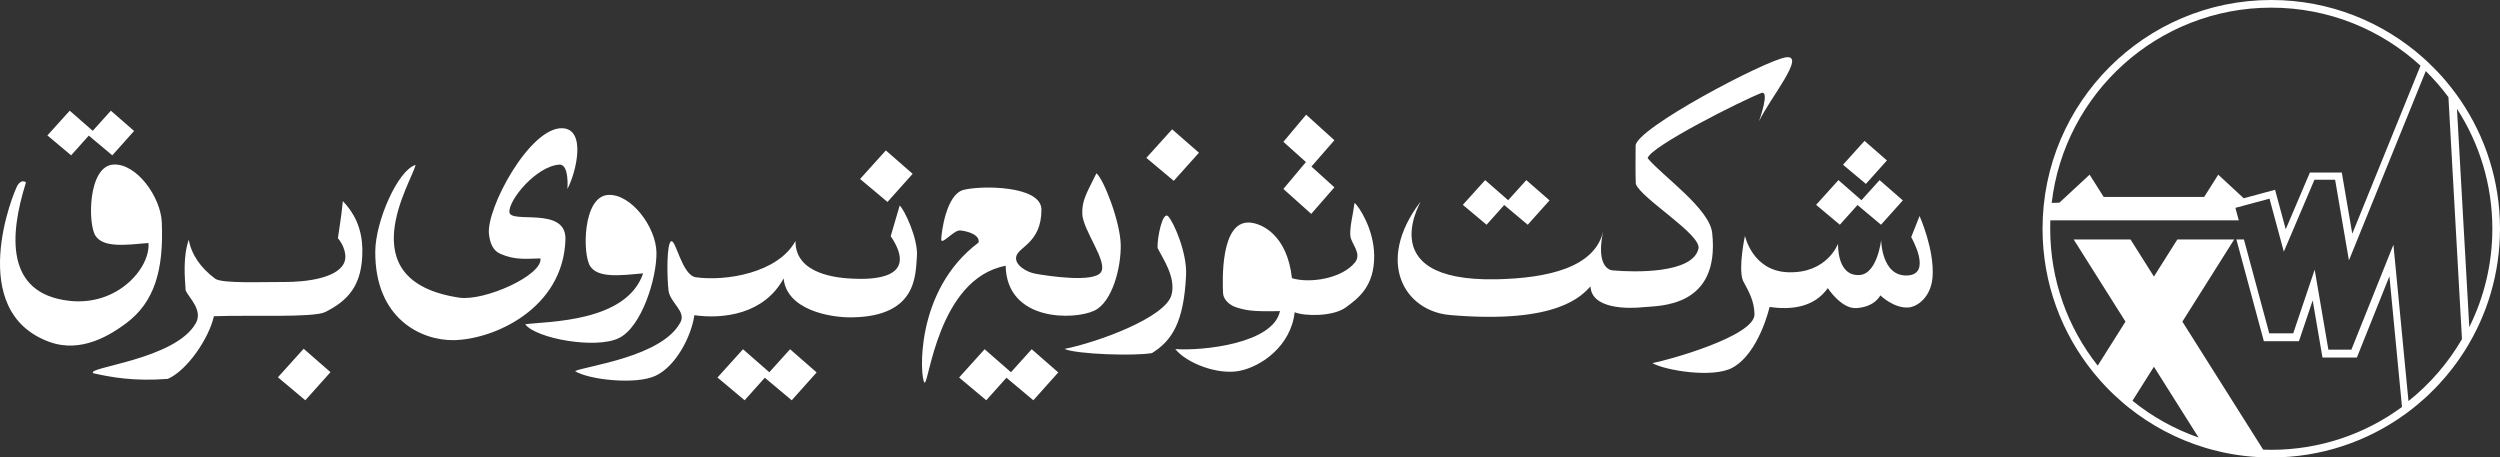 <?xml version="1.0" encoding="UTF-8"?>
<svg width="1093px" height="200px" viewBox="0 0 1093 200" version="1.1" xmlns="http://www.w3.org/2000/svg" xmlns:xlink="http://www.w3.org/1999/xlink">
    <rect x="0" y="0" width="1093" height="200" fill="#333333" stroke="none"/>
    <!-- Generator: Sketch 57.1 (83088) - https://sketch.com -->
    <title>Electricity / Full / Horizontal / Mono</title>
    <desc>Created with Sketch.</desc>
    <g id="Electricity-/-Full-/-Horizontal-/-Mono" stroke="none" stroke-width="1" fill="none" fill-rule="evenodd">
        <path d="M121.502,164.952 L132.767,152.473 L144.487,162.706 L133.483,175 L121.502,164.952 Z M336.351,162.735 L345.423,152.685 L357.033,162.823 L346.132,175 L334.376,165.14 L325.55,175 L313.682,165.047 L324.841,152.685 L336.351,162.735 Z M441.993,162.735 L451.066,152.685 L462.675,162.823 L451.775,175 L440.018,165.14 L431.193,175 L419.325,165.047 L430.484,152.685 L441.993,162.735 Z M473.183,93.6 C472.91,87.53 475.323,84.073 479.358,75.761 C482.565,78.361 489.792,97.041 489.98,106.995 C490.166,116.825 486.394,132.035 478.437,135.819 C469.627,140.008 440.149,140.642 439.672,116.193 C409.796,121.864 406.04,169.224 404.153,167.229 C402.265,165.234 399.665,127.09 427.831,106.043 C428.602,102.498 422.475,100.951 419.727,100.746 C416.98,100.541 411.445,107.556 411.514,104.609 C411.584,101.588 413.668,85.022 421.239,83.03 C428.809,81.039 455.329,80.999 455.319,91.673 C455.306,106.418 444.945,107.895 444.254,112.362 C443.688,116.021 448.982,119.004 452.625,119.662 C458.802,120.776 478.116,123.602 481.313,119.051 C484.511,114.5 473.509,100.816 473.183,93.6 Z M389.416,103.243 C390.812,98.488 391.735,95.342 393.338,89.878 C395.247,91.38 401.529,104.41 400.867,112.25 C400.198,120.163 401.064,138.358 372.44,138.751 C362.516,138.887 343.905,135.347 342.598,121.723 C334.102,137.404 316.248,139.578 303.564,137.813 C302.261,147.191 295.385,160.219 286.597,164.295 C277.809,168.371 257.125,165.958 251.385,162.234 C256.641,159.892 289.61,155.982 297.53,140.827 C300.016,136.069 292.884,132.29 292.266,126.957 C291.584,121.067 291.395,106.376 293.44,105.488 C295.485,104.601 298.167,120.343 304.201,121.212 C317.22,123.086 340.15,119.354 347.79,105.356 C347.631,120.042 366.3,121.578 373.216,121.856 C381.416,122.187 402.047,122.021 389.416,103.243 Z M147.722,104.131 C148.35,99.435 149.157,95.579 149.889,87.933 C154.354,92.558 158.318,99.135 158.418,109.184 C158.575,124.825 152.089,131.433 142.212,136.416 C137.116,138.986 109.024,137.668 93.525,138.253 C91.418,147.677 82.09,161.761 73.399,165.642 C58.706,166.787 48.73,164.96 40.874,163.202 C36.576,160.633 76.872,157.339 85.665,141.192 C88.773,135.484 82.454,130.027 81.165,126.989 C80.757,120.929 79.967,112.196 82.536,104.801 C83.67,111.246 87.735,117.158 94.084,121.85 C97.055,124.046 114.743,123.223 123.975,123.29 C133.964,123.362 148.447,121.545 150.735,114.153 C151.617,111.307 150.204,107.005 147.722,104.131 Z M835.579,103.663 L839.24,94.436 C839.24,94.436 845.785,109.084 844.921,121.06 C844.281,129.847 838.323,134.169 834.292,134.434 C827.964,134.852 822.083,129.142 822.083,129.142 C822.083,129.142 819.756,134.235 811.53,134.698 C804.996,135.066 799.114,125.972 799.114,125.972 C793.174,134.339 783.332,135.587 773.667,134.2 C773.667,134.2 769.06,154.523 757.315,160.814 C748.777,165.385 728.118,161.977 722.407,158.75 C727.983,157.813 767.339,147.108 767.068,137.362 C766.91,131.588 764.788,127.851 762.039,122.725 C759.835,117.339 762.897,103.098 762.897,103.098 C762.897,103.098 766.116,118.397 781.575,119.021 C798.826,119.716 803.603,106.536 803.603,106.536 C803.603,106.536 802.945,121.011 813.104,120.225 C820.813,119.629 822.435,104.91 822.435,104.91 C822.435,104.91 822.576,120.875 833.816,120.441 C845.033,120.006 835.579,103.663 835.579,103.663 Z M592.207,88.675 C591.537,93.982 590.021,99.204 590.38,103.134 C590.691,106.571 595.586,110.773 592.372,114.766 C586.738,121.759 572.716,124.035 564.832,121.62 C562.783,102.796 551.705,97.589 546.258,97.3 C533.471,96.622 534.479,122.932 534.728,128.266 C534.857,131.048 537.785,133.529 540.442,134.355 C544.587,135.644 547.288,136.319 559.6,136.004 C556.704,150.236 525.757,153.49 513.833,152.61 C518.961,158.925 532.448,163.937 541.721,162.181 C551.312,160.366 564.365,151.356 566.03,136.507 C570.334,138.314 582.747,138.439 588.259,134.482 C594.052,130.323 600.991,124.968 600.791,111.554 C600.621,100.011 594.087,90.222 592.207,88.675 Z M510.771,94.623 C513.242,97.319 518.985,110.504 518.554,120.128 C517.625,140.894 512.361,148.94 503.661,154.362 C496.34,155.717 470.628,154.922 465.375,152.548 C479.865,149.685 509.401,138.875 512.155,129.017 C514.316,121.282 508.207,112.765 506.086,108.398 C505.845,104.177 508.3,91.926 510.771,94.623 Z M64.902,106.236 C65.85,116.875 51.649,133.978 30.186,131.51 C2.177,128.289 4.19,102.562 11.316,79.89 C11.428,79.533 9.452,78.259 7.746,80.889 C5.966,83.632 -15.439,136.089 21.685,149.51 C35.727,154.586 48.581,146.207 55.09,141.371 C67.418,132.212 71.648,118.286 70.732,97.146 C70.25,86.026 59.657,71.357 49.604,71.938 C38.46,72.583 38.348,97.813 41.728,103.053 C45.164,108.38 54.853,107.132 64.902,106.236 Z M281.177,119.523 C273.849,141.071 239.215,140.453 229.613,141.765 C234.31,148.04 260.587,152.744 270.601,147.806 C280.615,142.867 287.15,121.582 287.007,110.433 C286.864,99.304 275.933,84.644 265.879,85.225 C254.735,85.869 254.624,111.1 258.004,116.34 C261.439,121.666 271.128,120.419 281.177,119.523 Z M248.076,82.612 C251.972,75.231 256.396,56.514 245.915,56.063 C231.628,55.448 212.318,91.44 213.794,102.548 C214.269,106.126 215.381,109.474 218.68,110.934 C225.179,113.81 230.021,113.108 236.276,112.977 C237.355,120.302 211.808,131.794 200.737,130.126 C151.563,122.718 180.552,78.699 181.665,72.084 C173.775,74.607 164.167,96.806 164.069,109.873 C163.847,139.526 184.398,148.899 198.281,148.708 C216.078,148.462 246.305,134.845 247.213,104.683 C247.658,89.944 223.051,98.07 222.712,92.699 C222.373,87.327 234.478,72.67 244.538,71.969 C248.974,71.66 248.076,82.612 248.076,82.612 Z M769.031,53.022 C773.966,42.756 789.848,23.718 780.776,25.068 C771.71,26.419 715.062,56.264 715.092,63.725 C715.127,70.856 714.927,73.844 715.168,80.405 C717.536,86.853 744.012,102.545 742.567,108.729 C740.016,119.642 714.745,119.085 705.044,118.21 C702.195,117.954 698.029,114.423 700.955,100.877 C697.441,117.147 676.177,121.61 654.46,122.1 C597.178,123.392 623.648,84.725 620.81,88.499 C601.215,114.532 614.047,136.027 633.96,137.734 C681.359,141.796 691.654,129.074 695.379,125.217 C695.766,135.155 711.772,135.043 718.676,134.284 C724.904,133.598 752.173,134.811 748.56,101.783 C747.396,91.175 726.72,76.844 720.35,69.162 C721.408,64.066 762.268,43.6 770.018,40.682 C774.025,39.172 769.031,53.022 769.031,53.022 Z M813.827,87.531 L821.759,78.744 L831.913,87.607 L822.382,98.254 L812.106,89.633 L804.385,98.254 L794.008,89.551 L803.768,78.744 L813.827,87.531 Z M659.372,87.531 L667.305,78.744 L677.458,87.607 L667.927,98.254 L657.645,89.633 L649.93,98.254 L639.554,89.551 L649.313,78.744 L659.372,87.531 Z M573.358,72.818 L583.402,81.896 L573.271,93.512 L561.1,82.605 L570.955,70.842 L561.1,62.011 L571.048,50.136 L583.402,61.302 L573.358,72.818 Z M376.03,78.246 L387.295,65.767 L399.015,76.001 L388.01,88.294 L376.03,78.246 Z M805.772,72.016 L815.173,61.597 L824.962,70.141 L815.772,80.405 L805.772,72.016 Z M501.189,69.015 L512.454,56.536 L524.175,66.769 L513.17,79.063 L501.189,69.015 Z M40.543,57.185 L48.476,48.398 L58.626,57.261 L49.095,67.908 L38.817,59.287 L31.1,67.908 L20.724,59.205 L30.481,48.398 L40.543,57.185 Z" id="Shape-2" fill="#FFFFFF"></path>
        <path d="M1061.47,27.144 L1061.755,27.412 C1062.969,28.562 1064.153,29.742 1065.307,30.95 C1065.408,31.056 1065.507,31.16 1065.606,31.265 C1066.78,32.504 1067.923,33.774 1069.033,35.073 C1069.15,35.21 1069.265,35.345 1069.38,35.481 C1071.011,37.409 1072.57,39.399 1074.053,41.448 C1074.152,41.585 1074.253,41.725 1074.353,41.864 C1074.774,42.452 1075.188,43.043 1075.595,43.639 C1075.661,43.735 1075.727,43.832 1075.793,43.928 C1086.652,59.925 1093,79.227 1093,100 C1093,119.501 1087.406,137.705 1077.736,153.095 C1077.619,153.282 1077.501,153.469 1077.382,153.655 C1076.697,154.73 1075.991,155.791 1075.267,156.838 C1075.109,157.066 1074.95,157.292 1074.791,157.519 C1074.615,157.768 1074.439,158.015 1074.262,158.262 C1074.083,158.511 1073.903,158.758 1073.723,159.005 L1073.695,159.042 C1073.376,159.477 1073.054,159.91 1072.728,160.34 C1072.543,160.584 1072.356,160.827 1072.169,161.07 C1071.401,162.063 1070.615,163.043 1069.81,164.007 C1069.648,164.202 1069.485,164.395 1069.322,164.587 C1068.431,165.64 1067.517,166.673 1066.584,167.688 C1066.486,167.794 1066.388,167.9 1066.29,168.006 C1065.918,168.406 1065.543,168.805 1065.164,169.199 C1065.057,169.31 1064.951,169.42 1064.844,169.531 C1063.941,170.463 1063.022,171.377 1062.085,172.273 C1061.953,172.4 1061.819,172.527 1061.685,172.653 L1061.492,172.835 C1061.036,173.265 1060.576,173.689 1060.112,174.11 C1060.027,174.186 1059.944,174.261 1059.861,174.336 C1058.889,175.212 1057.898,176.069 1056.89,176.907 L1056.567,177.175 C1056.416,177.299 1056.266,177.423 1056.115,177.546 C1055.745,177.848 1055.371,178.148 1054.996,178.445 C1054.904,178.518 1054.813,178.589 1054.722,178.66 C1054.182,179.085 1053.636,179.506 1053.085,179.92 C1052.983,179.998 1052.882,180.072 1052.783,180.147 C1052.373,180.454 1051.958,180.759 1051.541,181.061 C1051.409,181.155 1051.278,181.25 1051.146,181.345 C1034.757,193.086 1014.68,200 993,200 C989.117,200 985.285,199.778 981.518,199.346 L979.069,199.035 L978.926,199.015 C978.097,198.898 977.272,198.771 976.45,198.634 C976.419,198.629 976.387,198.624 976.355,198.618 C975.609,198.493 974.866,198.36 974.127,198.218 C974.01,198.196 973.894,198.173 973.777,198.15 C973.045,198.008 972.315,197.857 971.588,197.698 C971.428,197.663 971.268,197.627 971.108,197.592 C969.594,197.253 968.093,196.88 966.606,196.474 C966.505,196.446 966.405,196.418 966.305,196.391 C965.604,196.197 964.905,195.995 964.21,195.787 C964.145,195.766 964.08,195.747 964.014,195.727 C951.67,191.989 940.334,185.928 930.515,178.054 L928.772,176.625 L928.203,176.144 C926.944,175.071 925.712,173.968 924.508,172.835 L924.408,172.74 C924.288,172.627 924.169,172.514 924.05,172.401 C923.573,171.947 923.1,171.488 922.632,171.023 C922.558,170.95 922.482,170.875 922.406,170.799 C921.2,169.597 920.028,168.367 918.887,167.108 C918.765,166.973 918.645,166.84 918.525,166.706 C917.466,165.525 916.434,164.318 915.431,163.086 C915.365,163.005 915.299,162.923 915.233,162.842 C901.33,145.662 893,123.796 893,100 C893,44.808 937.809,0 993,0 C1018.564,0 1041.9,9.613 1059.587,25.418 L1059.585,25.415 L1061.47,27.144 Z M979.069,199.035 L979.203,199.054 L979.758,199.129 L980.034,199.165 L980.578,199.234 L980.817,199.264 L981.518,199.346 L981.542,199.349 C981.3,199.322 981.058,199.293 980.817,199.264 L980.751,199.256 L980.578,199.234 L980.231,199.191 L980.034,199.165 L979.892,199.147 L979.758,199.129 L979.578,199.105 L979.203,199.054 L979.035,199.031 L979.069,199.035 Z M941.697,120.912 L951.933,104.697 L976.78,104.697 L954.134,140.615 L989.461,196.59 C990.635,196.632 991.815,196.654 993,196.654 C1014.378,196.654 1034.143,189.699 1050.155,177.93 L1044.656,120.785 L1030.418,156.327 L1015.39,156.327 L1011.107,131.331 L1005.097,149.177 L989.758,149.177 L977.753,104.697 L981.045,104.697 L992.116,145.721 L1002.608,145.721 L1011.976,117.904 L1017.965,152.862 L1028.03,152.862 L1046.405,106.993 L1052.982,175.358 C1062.358,167.879 1070.312,158.692 1076.372,148.268 L1070.455,42.472 C1067.453,38.42 1064.14,34.611 1060.553,31.081 L1026.952,113.842 L1020.913,78.594 L1011.87,78.594 L998.485,110.035 L992.228,86.85 L977.315,90.875 L978.784,96.319 L896.406,96.319 C896.4,96.493 896.395,96.763 896.392,97.103 L896.389,97.103 C896.361,98.065 896.346,99.031 896.346,100 C896.346,122.592 904.115,143.384 917.123,159.849 L929.262,140.615 L906.612,104.697 L931.463,104.697 L941.697,120.912 Z M941.697,160.337 L932.318,175.211 C940.872,182.124 950.628,187.607 961.22,191.299 L941.697,160.337 Z M928.772,176.625 L928.778,176.629 L929.347,177.103 L929.375,177.127 L929.906,177.562 L929.971,177.615 L930.495,178.038 L930.515,178.054 L930.522,178.06 L930.495,178.038 L930.197,177.799 L929.971,177.615 L929.937,177.587 L929.906,177.562 L929.712,177.405 L929.375,177.127 L929.355,177.11 L929.347,177.103 C929.147,176.938 928.948,176.773 928.749,176.606 L928.772,176.625 Z M1074.271,47.691 L1074.202,47.845 L1079.574,142.995 C1086.025,130.042 1089.654,115.442 1089.654,100 C1089.654,80.731 1084.003,62.773 1074.271,47.691 Z M993,3.346 C943.474,3.346 902.598,40.676 897,88.71 L900.361,88.61 L913.579,76.362 L919.72,86.092 L963.675,86.092 L969.816,76.362 L980.945,86.677 L994.659,82.976 L999.32,100.248 L1009.879,75.445 L1023.834,75.445 L1028.415,102.188 L1058.245,28.715 C1041.047,12.963 1018.138,3.346 993,3.346 Z M1059.825,25.631 L1059.876,25.677 C1060.244,26.008 1060.608,26.341 1060.97,26.677 L1061.079,26.777 L1061.106,26.803 L1061.217,26.907 L1061.393,27.071 L1061.492,27.164 L1061.47,27.144 L1061.393,27.071 L1061.106,26.803 L1060.97,26.677 C1060.608,26.341 1060.243,26.008 1059.876,25.677 L1059.585,25.415 L1059.825,25.631 Z" id="Shape-1" fill="#FFFFFF"></path>
    </g>
</svg>